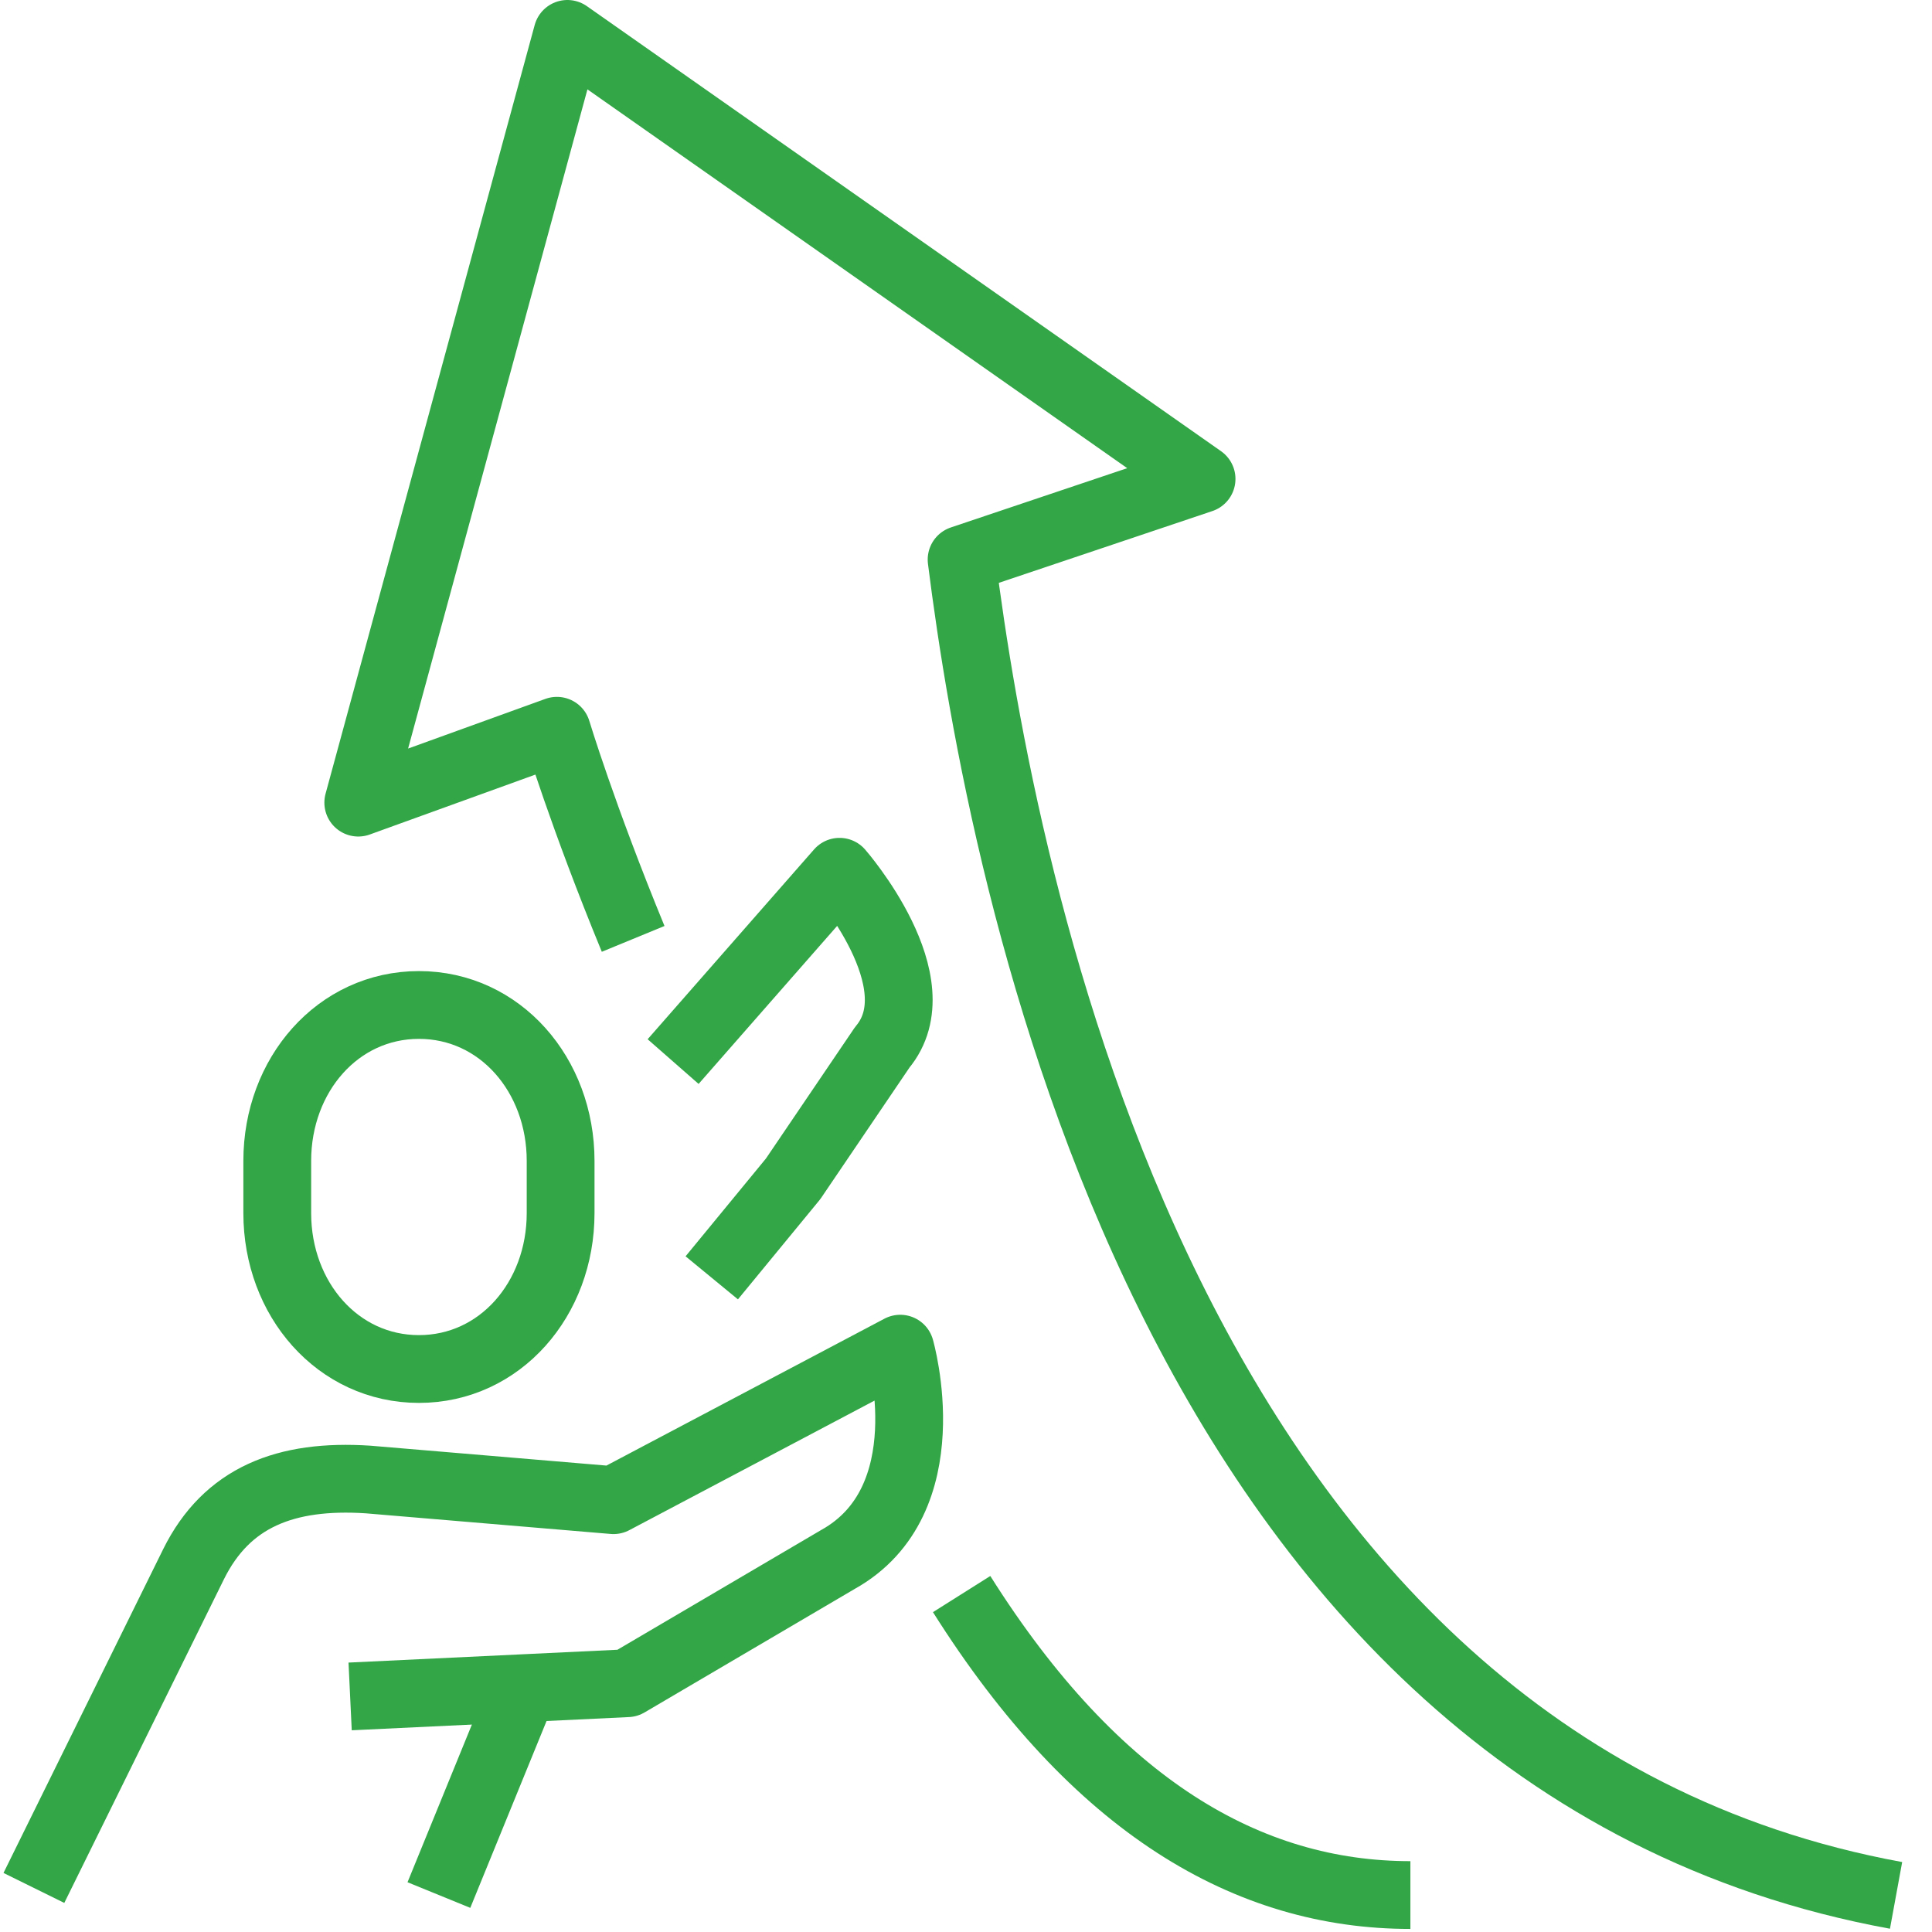 <svg width="57" height="57" viewBox="0 0 57 57" fill="none" xmlns="http://www.w3.org/2000/svg">
<path d="M1 55.7L5.71 46.15C6.69 44.17 8.43 43.49 10.86 43.65L18.1 44.26L26.56 39.79C26.56 39.79 27.85 44.27 24.72 46.01L18.51 49.66L10.33 50.05" stroke="#33A648" stroke-width="2" stroke-linejoin="round"/>
<path d="M12.949 55.91L15.439 49.81" stroke="#33A648" stroke-width="2" stroke-linejoin="round"/>
<path d="M19.859 31.32L24.769 25.72C24.769 25.72 27.629 28.99 26.029 30.9L23.399 34.78L20.999 37.7" stroke="#33A648" stroke-width="2" stroke-linejoin="round"/>
<path d="M18.68 27.7C17.19 24.08 16.43 21.56 16.43 21.56L10.57 23.68L16.74 1L35.45 14.13L28.37 16.51C29.53 25.73 34.38 51.97 55.94 55.92" stroke="#33A648" stroke-width="2" stroke-linejoin="round"/>
<path d="M41.611 55.91C36.831 55.91 32.331 53.31 28.371 47.03" stroke="#33A648" stroke-width="2" stroke-linejoin="round"/>
<path d="M12.36 40.39C9.97 40.39 8.18 38.33 8.18 35.79V34.25C8.18 31.71 9.97 29.65 12.36 29.65C14.75 29.65 16.54 31.71 16.54 34.25V35.79C16.54 38.33 14.75 40.39 12.36 40.39Z" stroke="#33A648" stroke-width="2" stroke-linejoin="round"/>
</svg>
